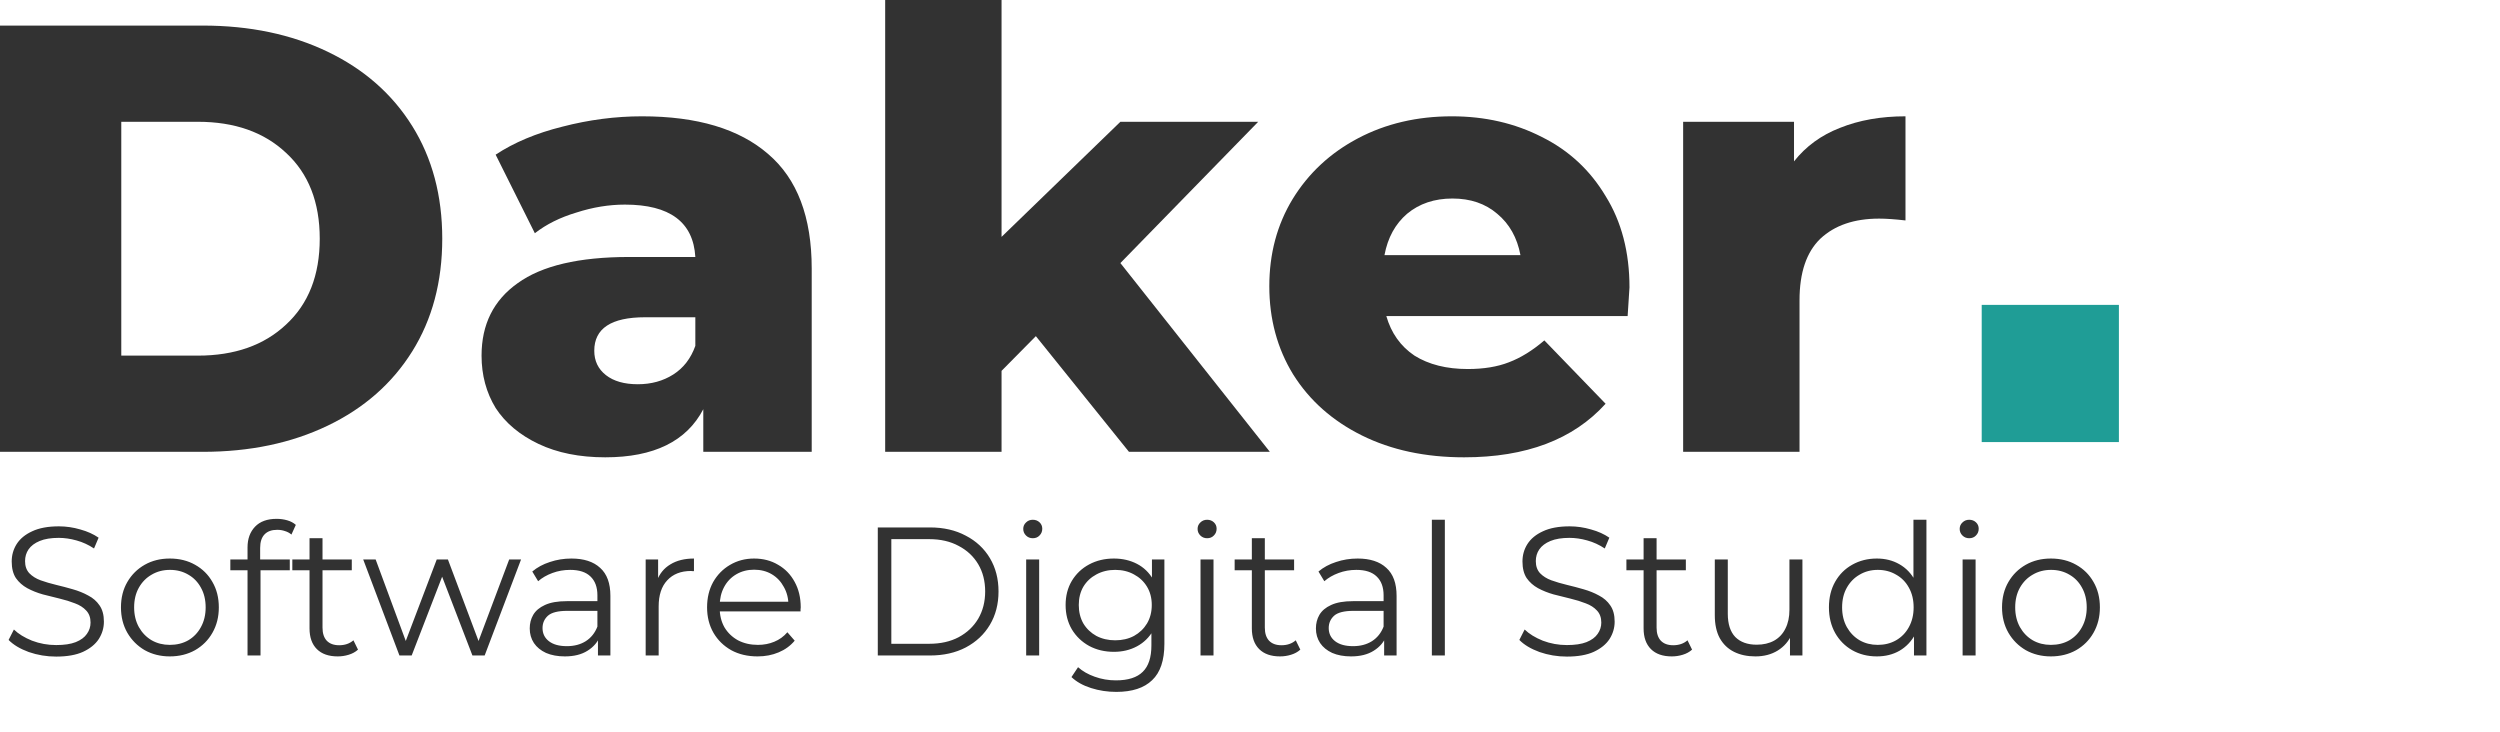 <svg width="164" height="48" viewBox="0 0 164 48" fill="none" xmlns="http://www.w3.org/2000/svg">
<path d="M0 1.678H13.3C16.381 1.678 19.113 2.25 21.497 3.395C23.882 4.541 25.73 6.165 27.043 8.269C28.355 10.373 29.012 12.836 29.012 15.659C29.012 18.482 28.355 20.945 27.043 23.049C25.73 25.153 23.882 26.778 21.497 27.923C19.113 29.068 16.381 29.64 13.3 29.64H0V1.678ZM12.979 23.329C15.39 23.329 17.319 22.65 18.765 21.292C20.238 19.933 20.975 18.056 20.975 15.659C20.975 13.262 20.238 11.385 18.765 10.027C17.319 8.668 15.39 7.989 12.979 7.989H7.956V23.329H12.979Z" fill="#323232"/>
<path d="M42.118 7.63C45.734 7.63 48.493 8.455 50.395 10.107C52.297 11.731 53.248 14.234 53.248 17.616V29.64H46.136V26.844C45.038 28.948 42.895 30 39.707 30C38.019 30 36.559 29.707 35.327 29.121C34.095 28.535 33.157 27.75 32.514 26.764C31.898 25.752 31.59 24.607 31.59 23.329C31.59 21.278 32.38 19.694 33.961 18.575C35.541 17.43 37.979 16.858 41.274 16.858H45.614C45.48 14.567 43.939 13.422 40.993 13.422C39.948 13.422 38.89 13.595 37.818 13.941C36.747 14.261 35.836 14.714 35.086 15.3L32.514 10.146C33.72 9.348 35.18 8.735 36.894 8.309C38.635 7.856 40.377 7.63 42.118 7.63ZM41.837 25.206C42.721 25.206 43.497 24.993 44.167 24.567C44.837 24.141 45.319 23.515 45.614 22.69V20.812H42.319C40.095 20.812 38.984 21.545 38.984 23.009C38.984 23.675 39.238 24.208 39.747 24.607C40.256 25.007 40.953 25.206 41.837 25.206Z" fill="#323232"/>
<path d="M67.952 22.051L65.702 24.328V29.64H58.067V0H65.702V15.539L73.497 7.989H82.538L73.497 17.257L83.302 29.64H74.06L67.952 22.051Z" fill="#323232"/>
<path d="M106.894 18.855C106.894 18.908 106.854 19.534 106.773 20.732H90.942C91.263 21.851 91.879 22.716 92.79 23.329C93.728 23.915 94.893 24.208 96.286 24.208C97.331 24.208 98.228 24.061 98.978 23.768C99.755 23.475 100.532 22.996 101.309 22.33L105.327 26.485C103.211 28.828 100.116 30 96.045 30C93.5 30 91.263 29.521 89.334 28.562C87.406 27.603 85.905 26.272 84.834 24.567C83.789 22.863 83.267 20.932 83.267 18.775C83.267 16.645 83.776 14.74 84.794 13.063C85.838 11.358 87.272 10.027 89.093 9.068C90.915 8.109 92.964 7.63 95.241 7.63C97.411 7.63 99.38 8.083 101.148 8.988C102.916 9.867 104.309 11.159 105.327 12.863C106.372 14.541 106.894 16.538 106.894 18.855ZM95.281 13.023C94.103 13.023 93.111 13.355 92.308 14.021C91.531 14.687 91.035 15.592 90.821 16.738H99.742C99.527 15.592 99.018 14.687 98.215 14.021C97.438 13.355 96.46 13.023 95.281 13.023Z" fill="#323232"/>
<path d="M117.687 10.586C118.464 9.601 119.468 8.868 120.701 8.389C121.96 7.883 123.393 7.63 125 7.63V14.461C124.304 14.381 123.728 14.341 123.272 14.341C121.638 14.341 120.352 14.78 119.415 15.659C118.504 16.538 118.049 17.883 118.049 19.694V29.64H110.414V7.989H117.687V10.586Z" fill="#323232"/>
<rect x="130" y="20" width="9" height="9" fill="#1F9D96"/>
<path d="M3.684 43.072C3.06 43.072 2.46 42.972 1.884 42.772C1.316 42.564 0.876 42.3 0.564 41.98L0.912 41.296C1.208 41.584 1.604 41.828 2.1 42.028C2.604 42.22 3.132 42.316 3.684 42.316C4.212 42.316 4.64 42.252 4.968 42.124C5.304 41.988 5.548 41.808 5.7 41.584C5.86 41.36 5.94 41.112 5.94 40.84C5.94 40.512 5.844 40.248 5.652 40.048C5.468 39.848 5.224 39.692 4.92 39.58C4.616 39.46 4.28 39.356 3.912 39.268C3.544 39.18 3.176 39.088 2.808 38.992C2.44 38.888 2.1 38.752 1.788 38.584C1.484 38.416 1.236 38.196 1.044 37.924C0.86 37.644 0.768 37.28 0.768 36.832C0.768 36.416 0.876 36.036 1.092 35.692C1.316 35.34 1.656 35.06 2.112 34.852C2.568 34.636 3.152 34.528 3.864 34.528C4.336 34.528 4.804 34.596 5.268 34.732C5.732 34.86 6.132 35.04 6.468 35.272L6.168 35.98C5.808 35.74 5.424 35.564 5.016 35.452C4.616 35.34 4.228 35.284 3.852 35.284C3.348 35.284 2.932 35.352 2.604 35.488C2.276 35.624 2.032 35.808 1.872 36.04C1.72 36.264 1.644 36.52 1.644 36.808C1.644 37.136 1.736 37.4 1.92 37.6C2.112 37.8 2.36 37.956 2.664 38.068C2.976 38.18 3.316 38.28 3.684 38.368C4.052 38.456 4.416 38.552 4.776 38.656C5.144 38.76 5.48 38.896 5.784 39.064C6.096 39.224 6.344 39.44 6.528 39.712C6.72 39.984 6.816 40.34 6.816 40.78C6.816 41.188 6.704 41.568 6.48 41.92C6.256 42.264 5.912 42.544 5.448 42.76C4.992 42.968 4.404 43.072 3.684 43.072ZM11.139 43.06C10.531 43.06 9.983 42.924 9.495 42.652C9.015 42.372 8.635 41.992 8.355 41.512C8.075 41.024 7.935 40.468 7.935 39.844C7.935 39.212 8.075 38.656 8.355 38.176C8.635 37.696 9.015 37.32 9.495 37.048C9.975 36.776 10.523 36.64 11.139 36.64C11.763 36.64 12.315 36.776 12.795 37.048C13.283 37.32 13.663 37.696 13.935 38.176C14.215 38.656 14.355 39.212 14.355 39.844C14.355 40.468 14.215 41.024 13.935 41.512C13.663 41.992 13.283 42.372 12.795 42.652C12.307 42.924 11.755 43.06 11.139 43.06ZM11.139 42.304C11.595 42.304 11.999 42.204 12.351 42.004C12.703 41.796 12.979 41.508 13.179 41.14C13.387 40.764 13.491 40.332 13.491 39.844C13.491 39.348 13.387 38.916 13.179 38.548C12.979 38.18 12.703 37.896 12.351 37.696C11.999 37.488 11.599 37.384 11.151 37.384C10.703 37.384 10.303 37.488 9.951 37.696C9.599 37.896 9.319 38.18 9.111 38.548C8.903 38.916 8.799 39.348 8.799 39.844C8.799 40.332 8.903 40.764 9.111 41.14C9.319 41.508 9.599 41.796 9.951 42.004C10.303 42.204 10.699 42.304 11.139 42.304ZM16.238 43V35.908C16.238 35.348 16.402 34.896 16.73 34.552C17.058 34.208 17.53 34.036 18.146 34.036C18.386 34.036 18.618 34.068 18.842 34.132C19.066 34.196 19.254 34.296 19.406 34.432L19.118 35.068C18.998 34.964 18.858 34.888 18.698 34.84C18.538 34.784 18.366 34.756 18.182 34.756C17.822 34.756 17.546 34.856 17.354 35.056C17.162 35.256 17.066 35.552 17.066 35.944V36.904L17.09 37.3V43H16.238ZM15.11 37.408V36.7H19.01V37.408H15.11ZM22.153 43.06C21.561 43.06 21.105 42.9 20.785 42.58C20.465 42.26 20.305 41.808 20.305 41.224V35.308H21.157V41.176C21.157 41.544 21.249 41.828 21.433 42.028C21.625 42.228 21.897 42.328 22.249 42.328C22.625 42.328 22.937 42.22 23.185 42.004L23.485 42.616C23.317 42.768 23.113 42.88 22.873 42.952C22.641 43.024 22.401 43.06 22.153 43.06ZM19.177 37.408V36.7H23.077V37.408H19.177ZM26.203 43L23.826 36.7H24.642L26.802 42.544H26.43L28.651 36.7H29.383L31.578 42.544H31.206L33.403 36.7H34.182L31.794 43H30.991L28.878 37.504H29.131L27.006 43H26.203ZM39.226 43V41.608L39.19 41.38V39.052C39.19 38.516 39.038 38.104 38.734 37.816C38.438 37.528 37.994 37.384 37.402 37.384C36.994 37.384 36.606 37.452 36.238 37.588C35.87 37.724 35.558 37.904 35.302 38.128L34.918 37.492C35.238 37.22 35.622 37.012 36.07 36.868C36.518 36.716 36.99 36.64 37.486 36.64C38.302 36.64 38.93 36.844 39.37 37.252C39.818 37.652 40.042 38.264 40.042 39.088V43H39.226ZM37.054 43.06C36.582 43.06 36.17 42.984 35.818 42.832C35.474 42.672 35.21 42.456 35.026 42.184C34.842 41.904 34.75 41.584 34.75 41.224C34.75 40.896 34.826 40.6 34.978 40.336C35.138 40.064 35.394 39.848 35.746 39.688C36.106 39.52 36.586 39.436 37.186 39.436H39.358V40.072H37.21C36.602 40.072 36.178 40.18 35.938 40.396C35.706 40.612 35.59 40.88 35.59 41.2C35.59 41.56 35.73 41.848 36.01 42.064C36.29 42.28 36.682 42.388 37.186 42.388C37.666 42.388 38.078 42.28 38.422 42.064C38.774 41.84 39.03 41.52 39.19 41.104L39.382 41.692C39.222 42.108 38.942 42.44 38.542 42.688C38.15 42.936 37.654 43.06 37.054 43.06ZM42.356 43V36.7H43.172V38.416L43.088 38.116C43.264 37.636 43.56 37.272 43.976 37.024C44.392 36.768 44.908 36.64 45.524 36.64V37.468C45.492 37.468 45.46 37.468 45.428 37.468C45.396 37.46 45.364 37.456 45.332 37.456C44.668 37.456 44.148 37.66 43.772 38.068C43.396 38.468 43.208 39.04 43.208 39.784V43H42.356ZM49.696 43.06C49.04 43.06 48.464 42.924 47.968 42.652C47.472 42.372 47.084 41.992 46.804 41.512C46.524 41.024 46.384 40.468 46.384 39.844C46.384 39.22 46.516 38.668 46.78 38.188C47.052 37.708 47.42 37.332 47.884 37.06C48.356 36.78 48.884 36.64 49.468 36.64C50.06 36.64 50.584 36.776 51.04 37.048C51.504 37.312 51.868 37.688 52.132 38.176C52.396 38.656 52.528 39.212 52.528 39.844C52.528 39.884 52.524 39.928 52.516 39.976C52.516 40.016 52.516 40.06 52.516 40.108H47.032V39.472H52.06L51.724 39.724C51.724 39.268 51.624 38.864 51.424 38.512C51.232 38.152 50.968 37.872 50.632 37.672C50.296 37.472 49.908 37.372 49.468 37.372C49.036 37.372 48.648 37.472 48.304 37.672C47.96 37.872 47.692 38.152 47.5 38.512C47.308 38.872 47.212 39.284 47.212 39.748V39.88C47.212 40.36 47.316 40.784 47.524 41.152C47.74 41.512 48.036 41.796 48.412 42.004C48.796 42.204 49.232 42.304 49.72 42.304C50.104 42.304 50.46 42.236 50.788 42.1C51.124 41.964 51.412 41.756 51.652 41.476L52.132 42.028C51.852 42.364 51.5 42.62 51.076 42.796C50.66 42.972 50.2 43.06 49.696 43.06ZM57.583 43V34.6H61.003C61.899 34.6 62.683 34.78 63.355 35.14C64.035 35.492 64.563 35.984 64.939 36.616C65.315 37.248 65.503 37.976 65.503 38.8C65.503 39.624 65.315 40.352 64.939 40.984C64.563 41.616 64.035 42.112 63.355 42.472C62.683 42.824 61.899 43 61.003 43H57.583ZM58.471 42.232H60.955C61.699 42.232 62.343 42.088 62.887 41.8C63.439 41.504 63.867 41.1 64.171 40.588C64.475 40.068 64.627 39.472 64.627 38.8C64.627 38.12 64.475 37.524 64.171 37.012C63.867 36.5 63.439 36.1 62.887 35.812C62.343 35.516 61.699 35.368 60.955 35.368H58.471V42.232ZM67.317 43V36.7H68.169V43H67.317ZM67.749 35.308C67.573 35.308 67.425 35.248 67.305 35.128C67.185 35.008 67.125 34.864 67.125 34.696C67.125 34.528 67.185 34.388 67.305 34.276C67.425 34.156 67.573 34.096 67.749 34.096C67.925 34.096 68.073 34.152 68.193 34.264C68.313 34.376 68.373 34.516 68.373 34.684C68.373 34.86 68.313 35.008 68.193 35.128C68.081 35.248 67.933 35.308 67.749 35.308ZM73.228 45.388C72.652 45.388 72.1 45.304 71.572 45.136C71.044 44.968 70.616 44.728 70.288 44.416L70.72 43.768C71.016 44.032 71.38 44.24 71.812 44.392C72.252 44.552 72.716 44.632 73.204 44.632C74.004 44.632 74.592 44.444 74.968 44.068C75.344 43.7 75.532 43.124 75.532 42.34V40.768L75.652 39.688L75.568 38.608V36.7H76.384V42.232C76.384 43.32 76.116 44.116 75.58 44.62C75.052 45.132 74.268 45.388 73.228 45.388ZM73.072 42.76C72.472 42.76 71.932 42.632 71.452 42.376C70.972 42.112 70.592 41.748 70.312 41.284C70.04 40.82 69.904 40.288 69.904 39.688C69.904 39.088 70.04 38.56 70.312 38.104C70.592 37.64 70.972 37.28 71.452 37.024C71.932 36.768 72.472 36.64 73.072 36.64C73.632 36.64 74.136 36.756 74.584 36.988C75.032 37.22 75.388 37.564 75.652 38.02C75.916 38.476 76.048 39.032 76.048 39.688C76.048 40.344 75.916 40.9 75.652 41.356C75.388 41.812 75.032 42.16 74.584 42.4C74.136 42.64 73.632 42.76 73.072 42.76ZM73.156 42.004C73.62 42.004 74.032 41.908 74.392 41.716C74.752 41.516 75.036 41.244 75.244 40.9C75.452 40.548 75.556 40.144 75.556 39.688C75.556 39.232 75.452 38.832 75.244 38.488C75.036 38.144 74.752 37.876 74.392 37.684C74.032 37.484 73.62 37.384 73.156 37.384C72.7 37.384 72.288 37.484 71.92 37.684C71.56 37.876 71.276 38.144 71.068 38.488C70.868 38.832 70.768 39.232 70.768 39.688C70.768 40.144 70.868 40.548 71.068 40.9C71.276 41.244 71.56 41.516 71.92 41.716C72.288 41.908 72.7 42.004 73.156 42.004ZM78.754 43V36.7H79.606V43H78.754ZM79.186 35.308C79.01 35.308 78.862 35.248 78.742 35.128C78.622 35.008 78.562 34.864 78.562 34.696C78.562 34.528 78.622 34.388 78.742 34.276C78.862 34.156 79.01 34.096 79.186 34.096C79.362 34.096 79.51 34.152 79.63 34.264C79.75 34.376 79.81 34.516 79.81 34.684C79.81 34.86 79.75 35.008 79.63 35.128C79.518 35.248 79.37 35.308 79.186 35.308ZM83.969 43.06C83.377 43.06 82.921 42.9 82.601 42.58C82.281 42.26 82.121 41.808 82.121 41.224V35.308H82.973V41.176C82.973 41.544 83.065 41.828 83.249 42.028C83.441 42.228 83.713 42.328 84.065 42.328C84.441 42.328 84.753 42.22 85.001 42.004L85.301 42.616C85.133 42.768 84.929 42.88 84.689 42.952C84.457 43.024 84.217 43.06 83.969 43.06ZM80.993 37.408V36.7H84.893V37.408H80.993ZM90.8 43V41.608L90.764 41.38V39.052C90.764 38.516 90.612 38.104 90.308 37.816C90.012 37.528 89.568 37.384 88.976 37.384C88.568 37.384 88.18 37.452 87.812 37.588C87.444 37.724 87.132 37.904 86.876 38.128L86.492 37.492C86.812 37.22 87.196 37.012 87.644 36.868C88.092 36.716 88.564 36.64 89.06 36.64C89.876 36.64 90.504 36.844 90.944 37.252C91.392 37.652 91.616 38.264 91.616 39.088V43H90.8ZM88.628 43.06C88.156 43.06 87.744 42.984 87.392 42.832C87.048 42.672 86.784 42.456 86.6 42.184C86.416 41.904 86.324 41.584 86.324 41.224C86.324 40.896 86.4 40.6 86.552 40.336C86.712 40.064 86.968 39.848 87.32 39.688C87.68 39.52 88.16 39.436 88.76 39.436H90.932V40.072H88.784C88.176 40.072 87.752 40.18 87.512 40.396C87.28 40.612 87.164 40.88 87.164 41.2C87.164 41.56 87.304 41.848 87.584 42.064C87.864 42.28 88.256 42.388 88.76 42.388C89.24 42.388 89.652 42.28 89.996 42.064C90.348 41.84 90.604 41.52 90.764 41.104L90.956 41.692C90.796 42.108 90.516 42.44 90.116 42.688C89.724 42.936 89.228 43.06 88.628 43.06ZM93.93 43V34.096H94.782V43H93.93ZM102.789 43.072C102.165 43.072 101.565 42.972 100.989 42.772C100.421 42.564 99.981 42.3 99.669 41.98L100.017 41.296C100.313 41.584 100.709 41.828 101.205 42.028C101.709 42.22 102.237 42.316 102.789 42.316C103.317 42.316 103.745 42.252 104.073 42.124C104.409 41.988 104.653 41.808 104.805 41.584C104.965 41.36 105.045 41.112 105.045 40.84C105.045 40.512 104.949 40.248 104.757 40.048C104.573 39.848 104.329 39.692 104.025 39.58C103.721 39.46 103.385 39.356 103.017 39.268C102.649 39.18 102.281 39.088 101.913 38.992C101.545 38.888 101.205 38.752 100.893 38.584C100.589 38.416 100.341 38.196 100.149 37.924C99.966 37.644 99.874 37.28 99.874 36.832C99.874 36.416 99.981 36.036 100.197 35.692C100.421 35.34 100.761 35.06 101.217 34.852C101.673 34.636 102.257 34.528 102.969 34.528C103.441 34.528 103.909 34.596 104.373 34.732C104.837 34.86 105.237 35.04 105.573 35.272L105.273 35.98C104.913 35.74 104.529 35.564 104.121 35.452C103.721 35.34 103.333 35.284 102.957 35.284C102.453 35.284 102.037 35.352 101.709 35.488C101.381 35.624 101.137 35.808 100.977 36.04C100.825 36.264 100.749 36.52 100.749 36.808C100.749 37.136 100.841 37.4 101.025 37.6C101.217 37.8 101.465 37.956 101.769 38.068C102.081 38.18 102.421 38.28 102.789 38.368C103.157 38.456 103.521 38.552 103.881 38.656C104.249 38.76 104.585 38.896 104.889 39.064C105.201 39.224 105.449 39.44 105.633 39.712C105.825 39.984 105.921 40.34 105.921 40.78C105.921 41.188 105.809 41.568 105.585 41.92C105.361 42.264 105.017 42.544 104.553 42.76C104.097 42.968 103.509 43.072 102.789 43.072ZM109.668 43.06C109.076 43.06 108.62 42.9 108.3 42.58C107.98 42.26 107.82 41.808 107.82 41.224V35.308H108.672V41.176C108.672 41.544 108.764 41.828 108.948 42.028C109.14 42.228 109.412 42.328 109.764 42.328C110.14 42.328 110.452 42.22 110.7 42.004L111 42.616C110.832 42.768 110.628 42.88 110.388 42.952C110.156 43.024 109.916 43.06 109.668 43.06ZM106.692 37.408V36.7H110.592V37.408H106.692ZM115.155 43.06C114.619 43.06 114.151 42.96 113.751 42.76C113.351 42.56 113.039 42.26 112.815 41.86C112.599 41.46 112.491 40.96 112.491 40.36V36.7H113.343V40.264C113.343 40.936 113.507 41.444 113.835 41.788C114.171 42.124 114.639 42.292 115.239 42.292C115.679 42.292 116.059 42.204 116.379 42.028C116.707 41.844 116.955 41.58 117.123 41.236C117.299 40.892 117.387 40.48 117.387 40V36.7H118.239V43H117.423V41.272L117.555 41.584C117.355 42.048 117.043 42.412 116.619 42.676C116.203 42.932 115.715 43.06 115.155 43.06ZM123.122 43.06C122.522 43.06 121.982 42.924 121.502 42.652C121.03 42.38 120.658 42.004 120.386 41.524C120.114 41.036 119.978 40.476 119.978 39.844C119.978 39.204 120.114 38.644 120.386 38.164C120.658 37.684 121.03 37.312 121.502 37.048C121.982 36.776 122.522 36.64 123.122 36.64C123.674 36.64 124.166 36.764 124.598 37.012C125.038 37.26 125.386 37.624 125.642 38.104C125.906 38.576 126.038 39.156 126.038 39.844C126.038 40.524 125.91 41.104 125.654 41.584C125.398 42.064 125.05 42.432 124.61 42.688C124.178 42.936 123.682 43.06 123.122 43.06ZM123.182 42.304C123.63 42.304 124.03 42.204 124.382 42.004C124.742 41.796 125.022 41.508 125.222 41.14C125.43 40.764 125.534 40.332 125.534 39.844C125.534 39.348 125.43 38.916 125.222 38.548C125.022 38.18 124.742 37.896 124.382 37.696C124.03 37.488 123.63 37.384 123.182 37.384C122.742 37.384 122.346 37.488 121.994 37.696C121.642 37.896 121.362 38.18 121.154 38.548C120.946 38.916 120.842 39.348 120.842 39.844C120.842 40.332 120.946 40.764 121.154 41.14C121.362 41.508 121.642 41.796 121.994 42.004C122.346 42.204 122.742 42.304 123.182 42.304ZM125.558 43V41.104L125.642 39.832L125.522 38.56V34.096H126.374V43H125.558ZM128.747 43V36.7H129.599V43H128.747ZM129.179 35.308C129.003 35.308 128.855 35.248 128.735 35.128C128.615 35.008 128.555 34.864 128.555 34.696C128.555 34.528 128.615 34.388 128.735 34.276C128.855 34.156 129.003 34.096 129.179 34.096C129.355 34.096 129.503 34.152 129.623 34.264C129.743 34.376 129.803 34.516 129.803 34.684C129.803 34.86 129.743 35.008 129.623 35.128C129.511 35.248 129.363 35.308 129.179 35.308ZM134.537 43.06C133.929 43.06 133.381 42.924 132.893 42.652C132.413 42.372 132.033 41.992 131.753 41.512C131.473 41.024 131.333 40.468 131.333 39.844C131.333 39.212 131.473 38.656 131.753 38.176C132.033 37.696 132.413 37.32 132.893 37.048C133.373 36.776 133.921 36.64 134.537 36.64C135.161 36.64 135.713 36.776 136.193 37.048C136.681 37.32 137.061 37.696 137.333 38.176C137.613 38.656 137.753 39.212 137.753 39.844C137.753 40.468 137.613 41.024 137.333 41.512C137.061 41.992 136.681 42.372 136.193 42.652C135.705 42.924 135.153 43.06 134.537 43.06ZM134.537 42.304C134.993 42.304 135.397 42.204 135.749 42.004C136.101 41.796 136.377 41.508 136.577 41.14C136.785 40.764 136.889 40.332 136.889 39.844C136.889 39.348 136.785 38.916 136.577 38.548C136.377 38.18 136.101 37.896 135.749 37.696C135.397 37.488 134.997 37.384 134.549 37.384C134.101 37.384 133.701 37.488 133.349 37.696C132.997 37.896 132.717 38.18 132.509 38.548C132.301 38.916 132.197 39.348 132.197 39.844C132.197 40.332 132.301 40.764 132.509 41.14C132.717 41.508 132.997 41.796 133.349 42.004C133.701 42.204 134.097 42.304 134.537 42.304Z" fill="#323232"/>
</svg>
